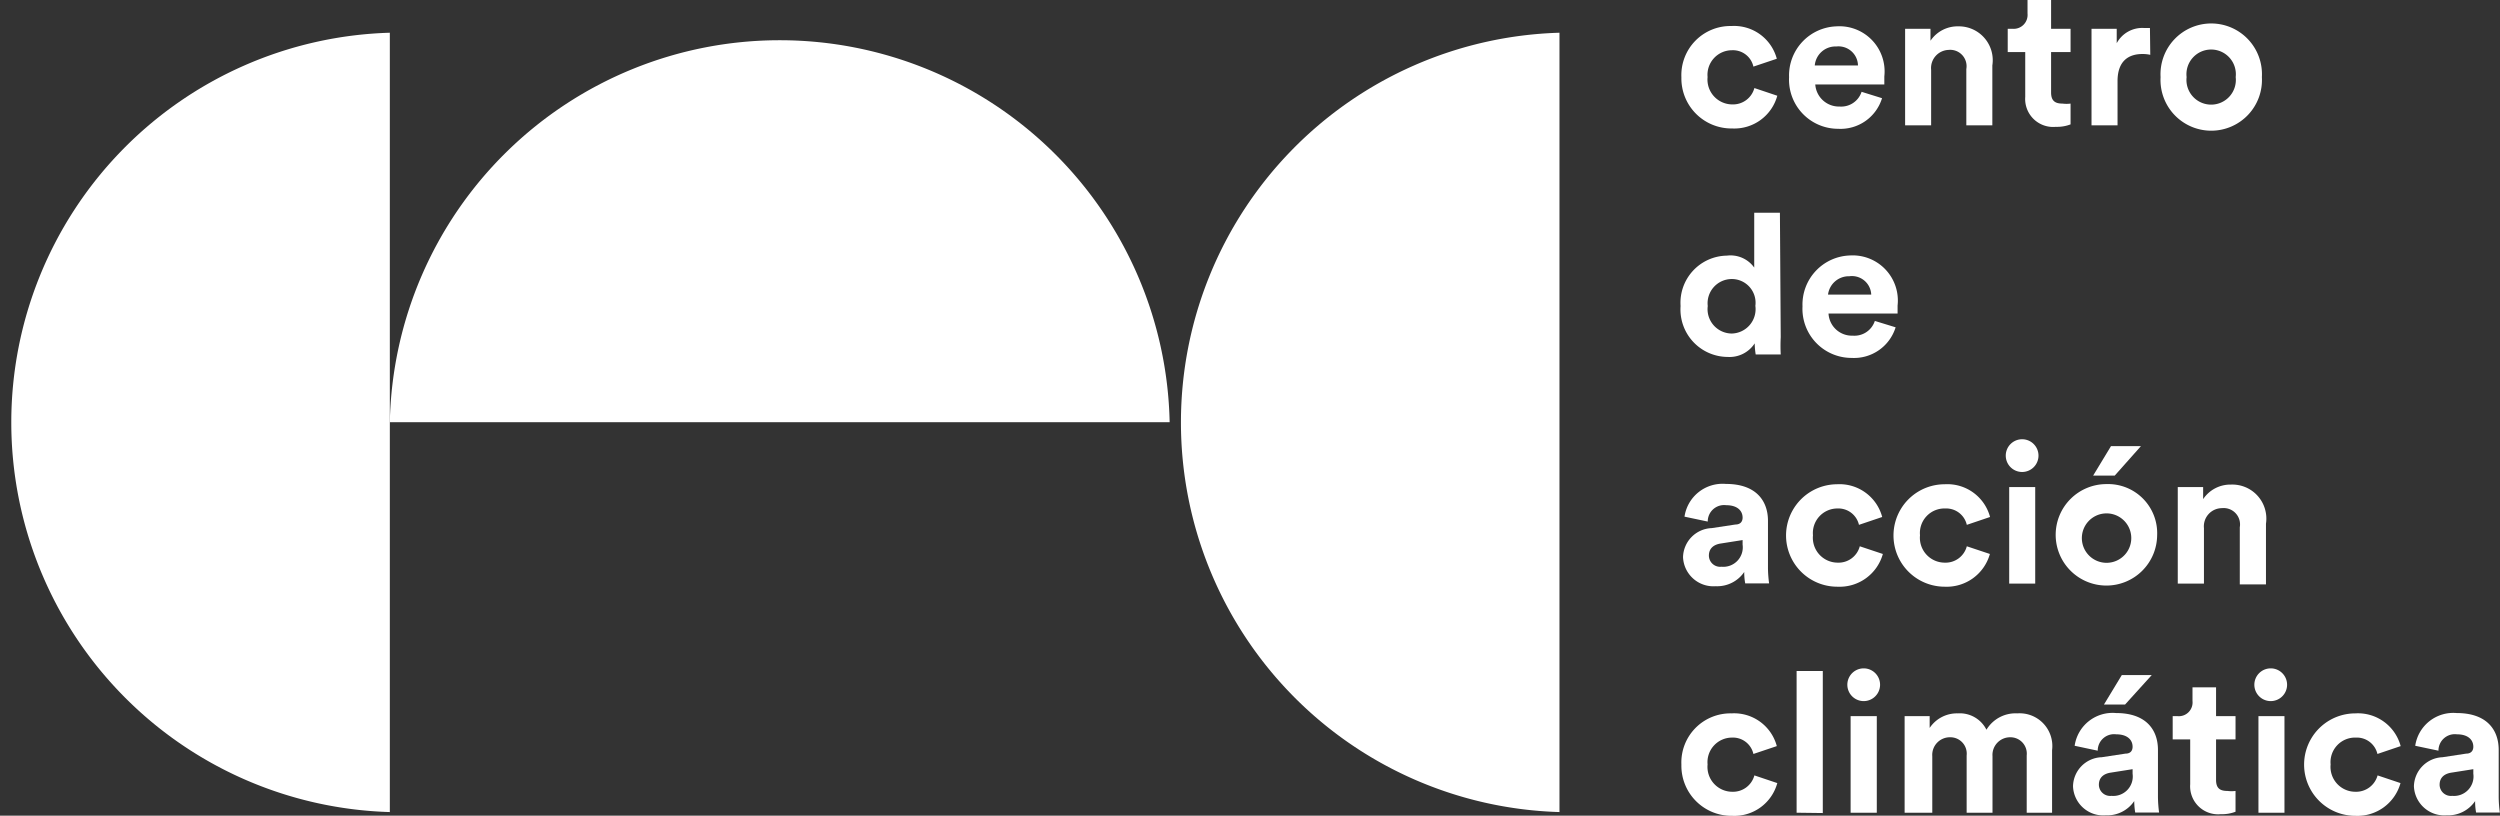 <svg xmlns="http://www.w3.org/2000/svg" viewBox="0 0 152.76 49.84"><rect x="0" y="0" width="152.76" height="49.84" fill="#333333" stroke="none"/><defs><style>.cls-1{fill:#fff;}</style></defs><g id="Layer_2" data-name="Layer 2"><g id="Layer_1-2" data-name="Layer 1"><path class="cls-1" d="M104.34,4.71a1.52,1.52,0,0,0,1.51,1.67,1.35,1.35,0,0,0,1.35-1l1.4.47a2.72,2.72,0,0,1-2.75,2,3.06,3.06,0,0,1-3.11-3.13,3,3,0,0,1,3.06-3.13,2.7,2.7,0,0,1,2.77,2l-1.43.48a1.28,1.28,0,0,0-1.31-1A1.5,1.5,0,0,0,104.34,4.71Z"/><path class="cls-1" d="M115,6a2.65,2.65,0,0,1-2.68,1.87,3,3,0,0,1-3-3.15,3,3,0,0,1,2.9-3.11,2.76,2.76,0,0,1,2.92,3.06c0,.23,0,.47,0,.49h-4.22a1.45,1.45,0,0,0,1.49,1.35,1.31,1.31,0,0,0,1.34-.9ZM113.53,4a1.19,1.19,0,0,0-1.32-1.16A1.27,1.27,0,0,0,110.89,4Z"/><path class="cls-1" d="M118,7.66h-1.59V1.76h1.55v.73a2,2,0,0,1,1.7-.88A2.07,2.07,0,0,1,121.74,4V7.66h-1.59V4.22a1,1,0,0,0-1.09-1.17A1.11,1.11,0,0,0,118,4.27Z"/><path class="cls-1" d="M125.33,1.76h1.19V3.18h-1.19V5.65c0,.51.24.68.7.68a1.93,1.93,0,0,0,.49,0V7.6a2.31,2.31,0,0,1-.9.15,1.71,1.71,0,0,1-1.87-1.83V3.18h-1.07V1.76h.3a.85.85,0,0,0,.91-.93V0h1.44Z"/><path class="cls-1" d="M131.39,3.35a2.12,2.12,0,0,0-.48-.05c-.81,0-1.52.39-1.52,1.66v2.7H127.8V1.76h1.54v.88A1.77,1.77,0,0,1,131,1.71c.13,0,.25,0,.37,0Z"/><path class="cls-1" d="M138.21,4.71a3.1,3.1,0,1,1-6.19,0,3.1,3.1,0,1,1,6.19,0Zm-1.6,0a1.51,1.51,0,1,0-3,0,1.51,1.51,0,1,0,3,0Z"/><path class="cls-1" d="M108.81,20.6a10,10,0,0,0,0,1.06h-1.53a4.44,4.44,0,0,1-.06-.68,1.83,1.83,0,0,1-1.65.83,2.9,2.9,0,0,1-2.88-3.11,2.88,2.88,0,0,1,2.83-3.08,1.78,1.78,0,0,1,1.67.73V13h1.57Zm-3-.22a1.49,1.49,0,0,0,1.45-1.69,1.45,1.45,0,0,0-1.45-1.64,1.48,1.48,0,0,0-1.46,1.65A1.49,1.49,0,0,0,105.81,20.38Z"/><path class="cls-1" d="M115.83,20a2.66,2.66,0,0,1-2.69,1.87,3,3,0,0,1-3-3.15,3,3,0,0,1,2.9-3.11,2.76,2.76,0,0,1,2.91,3.06c0,.23,0,.47,0,.49h-4.22a1.43,1.43,0,0,0,1.48,1.35,1.31,1.31,0,0,0,1.35-.9ZM114.34,18A1.18,1.18,0,0,0,113,16.88,1.28,1.28,0,0,0,111.7,18Z"/><path class="cls-1" d="M104.59,32.27l1.45-.22c.33,0,.44-.21.44-.42,0-.42-.32-.76-1-.76a1,1,0,0,0-1.13,1l-1.42-.3a2.35,2.35,0,0,1,2.53-2c1.87,0,2.57,1.06,2.57,2.25v2.9a7.55,7.55,0,0,0,.07.93h-1.46a3.58,3.58,0,0,1-.06-.7,2,2,0,0,1-1.74.87,1.86,1.86,0,0,1-2-1.77A1.82,1.82,0,0,1,104.59,32.27Zm1.89,1V33l-1.33.21c-.41.06-.73.28-.73.74a.69.69,0,0,0,.77.68A1.19,1.19,0,0,0,106.48,33.28Z"/><path class="cls-1" d="M110.78,32.71a1.52,1.52,0,0,0,1.51,1.67,1.34,1.34,0,0,0,1.35-1l1.41.47a2.74,2.74,0,0,1-2.76,2,3.13,3.13,0,0,1-.05-6.26,2.7,2.7,0,0,1,2.77,2l-1.42.48a1.29,1.29,0,0,0-1.31-1A1.5,1.5,0,0,0,110.78,32.71Z"/><path class="cls-1" d="M117.32,32.71a1.52,1.52,0,0,0,1.51,1.67,1.34,1.34,0,0,0,1.35-1l1.41.47a2.74,2.74,0,0,1-2.76,2,3.13,3.13,0,0,1,0-6.26,2.7,2.7,0,0,1,2.77,2l-1.42.48a1.29,1.29,0,0,0-1.31-1A1.5,1.5,0,0,0,117.32,32.71Z"/><path class="cls-1" d="M123.56,26.84a1,1,0,1,1-1,1A1,1,0,0,1,123.56,26.84Zm-.79,8.82v-5.9h1.59v5.9Z"/><path class="cls-1" d="M131.81,32.71a3.1,3.1,0,1,1-3.09-3.13A3,3,0,0,1,131.81,32.71Zm-1.59,0a1.51,1.51,0,1,0-1.5,1.68A1.51,1.51,0,0,0,130.22,32.71Zm-1-3.65H127.9l1.09-1.8h1.83Z"/><path class="cls-1" d="M134.67,35.66h-1.6v-5.9h1.55v.74a2,2,0,0,1,1.7-.89A2.08,2.08,0,0,1,138.46,32v3.71h-1.6V32.22a1,1,0,0,0-1.09-1.17,1.11,1.11,0,0,0-1.1,1.22Z"/><path class="cls-1" d="M104.34,46.71a1.52,1.52,0,0,0,1.51,1.67,1.35,1.35,0,0,0,1.35-1l1.4.47a2.72,2.72,0,0,1-2.75,2,3.06,3.06,0,0,1-3.11-3.13,3,3,0,0,1,3.06-3.13,2.7,2.7,0,0,1,2.77,2l-1.43.48a1.28,1.28,0,0,0-1.31-1A1.5,1.5,0,0,0,104.34,46.71Z"/><path class="cls-1" d="M109.78,49.66V41h1.6v8.68Z"/><path class="cls-1" d="M113.88,40.84a1,1,0,1,1,0,2,1,1,0,1,1,0-2Zm-.8,8.82v-5.9h1.6v5.9Z"/><path class="cls-1" d="M116.38,49.66v-5.9h1.53v.72a2,2,0,0,1,1.72-.89,1.82,1.82,0,0,1,1.75,1,2.07,2.07,0,0,1,1.88-1,2,2,0,0,1,2.13,2.25v3.82h-1.55v-3.5a1,1,0,0,0-1-1.11,1.08,1.08,0,0,0-1.09,1.16v3.45h-1.58v-3.5a1,1,0,0,0-1-1.11,1.08,1.08,0,0,0-1.1,1.16v3.45Z"/><path class="cls-1" d="M128.42,46.27l1.45-.22c.34,0,.44-.21.44-.42,0-.42-.32-.76-1-.76a1,1,0,0,0-1.13,1l-1.41-.3a2.34,2.34,0,0,1,2.53-2c1.87,0,2.56,1.06,2.56,2.25v2.9a7.55,7.55,0,0,0,.07.93h-1.46a4.57,4.57,0,0,1-.06-.7,2,2,0,0,1-1.74.87,1.85,1.85,0,0,1-2-1.77A1.81,1.81,0,0,1,128.42,46.27Zm1.89,1V47l-1.33.21c-.41.06-.73.28-.73.74a.69.69,0,0,0,.77.68A1.19,1.19,0,0,0,130.31,47.28Zm-.46-4.22h-1.29l1.09-1.8h1.83Z"/><path class="cls-1" d="M135.41,43.76h1.19v1.42h-1.19v2.47c0,.52.24.68.7.68a1.93,1.93,0,0,0,.49,0V49.6a2.31,2.31,0,0,1-.9.15,1.71,1.71,0,0,1-1.87-1.83V45.18h-1.07V43.76h.3a.84.84,0,0,0,.91-.93V42h1.44Z"/><path class="cls-1" d="M138.75,40.84a1,1,0,1,1-1,1A1,1,0,0,1,138.75,40.84ZM138,49.66v-5.9h1.59v5.9Z"/><path class="cls-1" d="M142.41,46.71a1.52,1.52,0,0,0,1.51,1.67,1.36,1.36,0,0,0,1.36-1l1.4.47a2.73,2.73,0,0,1-2.76,2,3.13,3.13,0,0,1,0-6.26,2.7,2.7,0,0,1,2.77,2l-1.42.48a1.29,1.29,0,0,0-1.31-1A1.5,1.5,0,0,0,142.41,46.71Z"/><path class="cls-1" d="M149.24,46.27l1.45-.22c.33,0,.44-.21.44-.42,0-.42-.32-.76-1-.76a1,1,0,0,0-1.13,1l-1.42-.3a2.35,2.35,0,0,1,2.53-2c1.88,0,2.57,1.06,2.57,2.25v2.9a7.55,7.55,0,0,0,.07.93H151.3a3.58,3.58,0,0,1-.06-.7,2,2,0,0,1-1.74.87,1.86,1.86,0,0,1-2-1.77A1.82,1.82,0,0,1,149.24,46.27Zm1.89,1V47l-1.33.21c-.41.06-.73.28-.73.74a.69.69,0,0,0,.77.68A1.19,1.19,0,0,0,151.13,47.28Z"/><path class="cls-1" d="M23.82,49.62A23.82,23.82,0,0,1,23.82,2"/><path class="cls-1" d="M95.29,49.62A23.82,23.82,0,0,1,95.29,2"/><path class="cls-1" d="M23.82,25.8a23.83,23.83,0,0,1,47.65,0"/></g></g></svg>